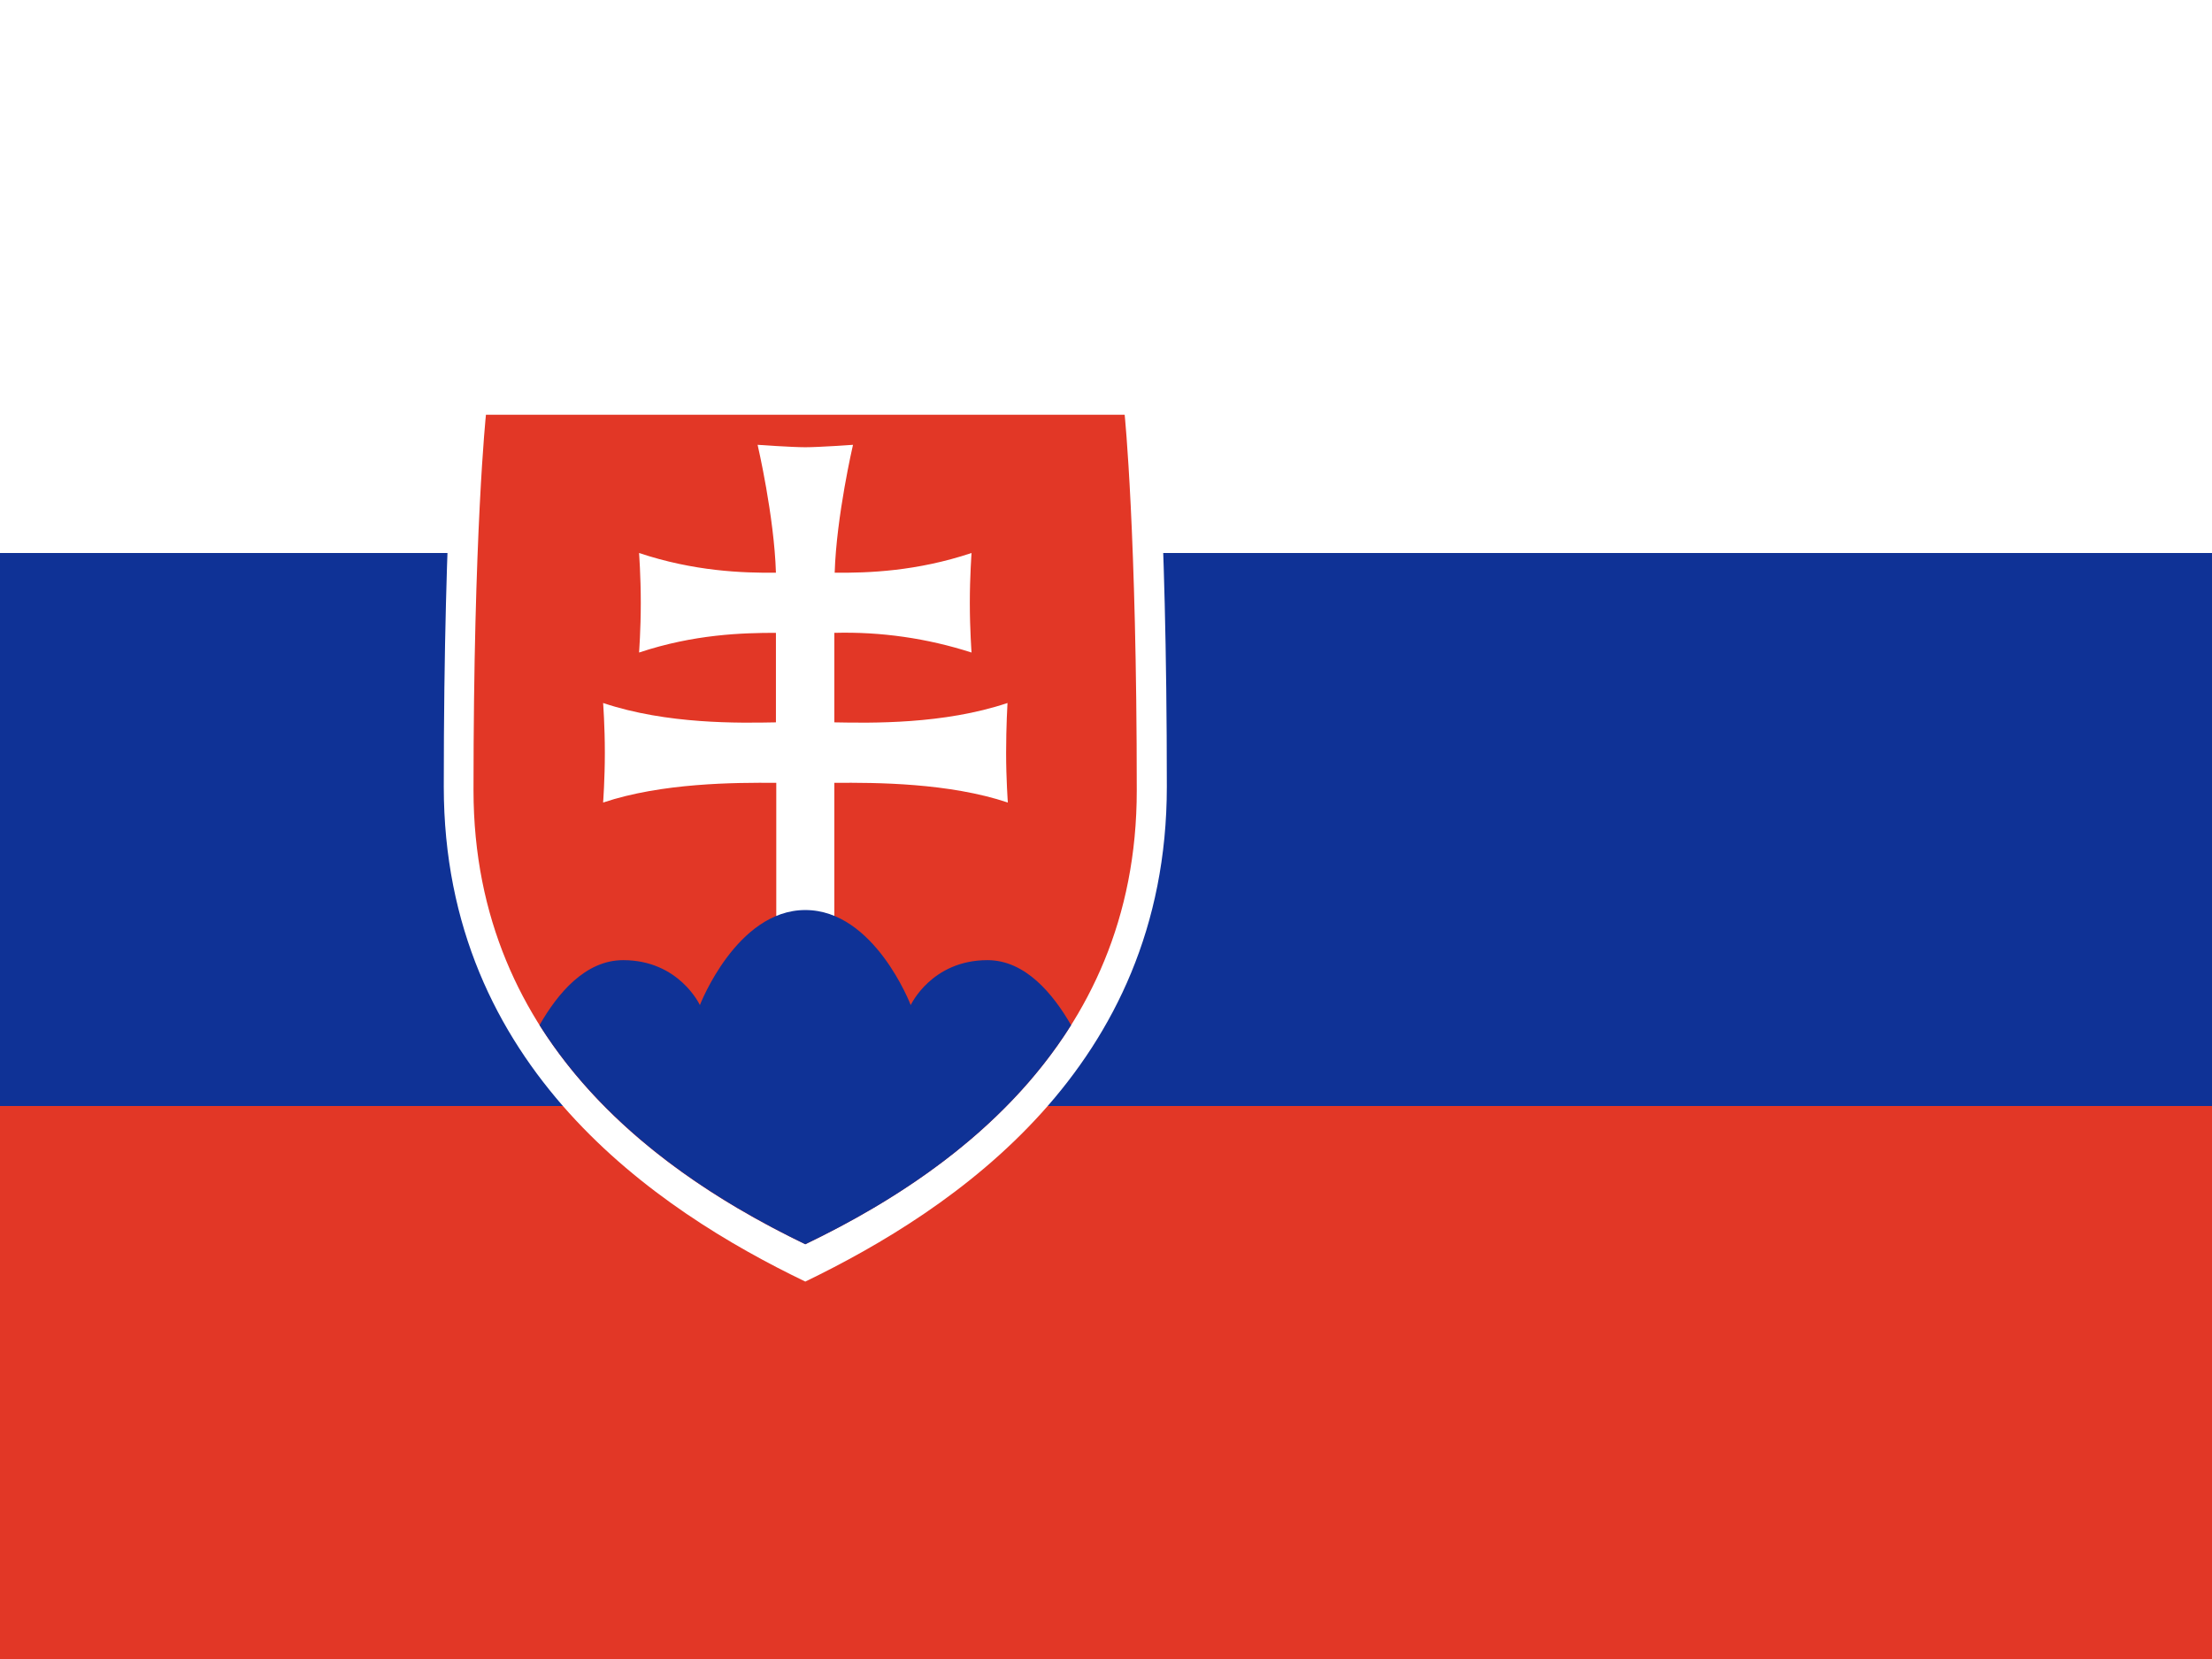 <svg width="160" height="120" viewBox="0 0 160 120" fill="none" xmlns="http://www.w3.org/2000/svg">
<path d="M0 0H160V120H0V0Z" fill="#E23726"/>
<path d="M0 0H160V80H0V0Z" fill="#0F3296"/>
<path d="M0 0H160V40H0V0Z" fill="white"/>
<path d="M58.25 92.7C47.5 87.525 32.1 77.225 32.1 56.9C32.1 36.55 33.1 27.3 33.1 27.3H83.425C83.425 27.3 84.4 36.55 84.4 56.9C84.4 77.25 69 87.5 58.25 92.7Z" fill="white"/>
<path d="M58.25 90C48.375 85.25 34.25 75.8 34.25 57.15C34.25 38.5 35.15 30 35.15 30H81.35C81.35 30 82.225 38.5 82.225 57.15C82.25 75.825 68.125 85.25 58.25 90Z" fill="#E23726"/>
<path d="M60.35 52.25C63.025 52.3 68.25 52.4 72.875 50.85C72.875 50.85 72.775 52.525 72.775 54.45C72.775 56.375 72.9 58.05 72.9 58.05C68.65 56.625 63.375 56.6 60.35 56.625V66.925H56.15V56.625C53.15 56.6 47.875 56.625 43.625 58.05C43.625 58.05 43.75 56.375 43.75 54.45C43.75 52.5 43.625 50.85 43.625 50.85C48.25 52.4 53.475 52.3 56.125 52.25V45.775C53.7 45.775 50.2 45.875 46.225 47.2C46.225 47.2 46.35 45.55 46.35 43.6C46.35 41.675 46.225 40 46.225 40C50.2 41.325 53.7 41.45 56.125 41.425C56 37.325 54.8 32.175 54.8 32.175C54.8 32.175 57.275 32.35 58.25 32.35C59.25 32.35 61.7 32.175 61.7 32.175C61.7 32.175 60.5 37.325 60.375 41.425C62.8 41.45 66.3 41.325 70.275 40C70.275 40 70.15 41.675 70.15 43.6C70.15 45.55 70.275 47.2 70.275 47.2C67.071 46.167 63.715 45.685 60.35 45.775V52.275V52.25Z" fill="white"/>
<path d="M58.25 65.825C53.275 65.825 50.625 72.7 50.625 72.7C50.625 72.7 49.125 69.45 45.075 69.45C42.325 69.45 40.325 71.875 39.025 74.15C44.025 82.075 52 86.975 58.25 90C64.5 87 72.5 82.075 77.475 74.15C76.175 71.9 74.175 69.45 71.425 69.45C67.375 69.45 65.875 72.7 65.875 72.7C65.875 72.7 63.25 65.825 58.25 65.825Z" fill="#0F3296"/>
</svg>

